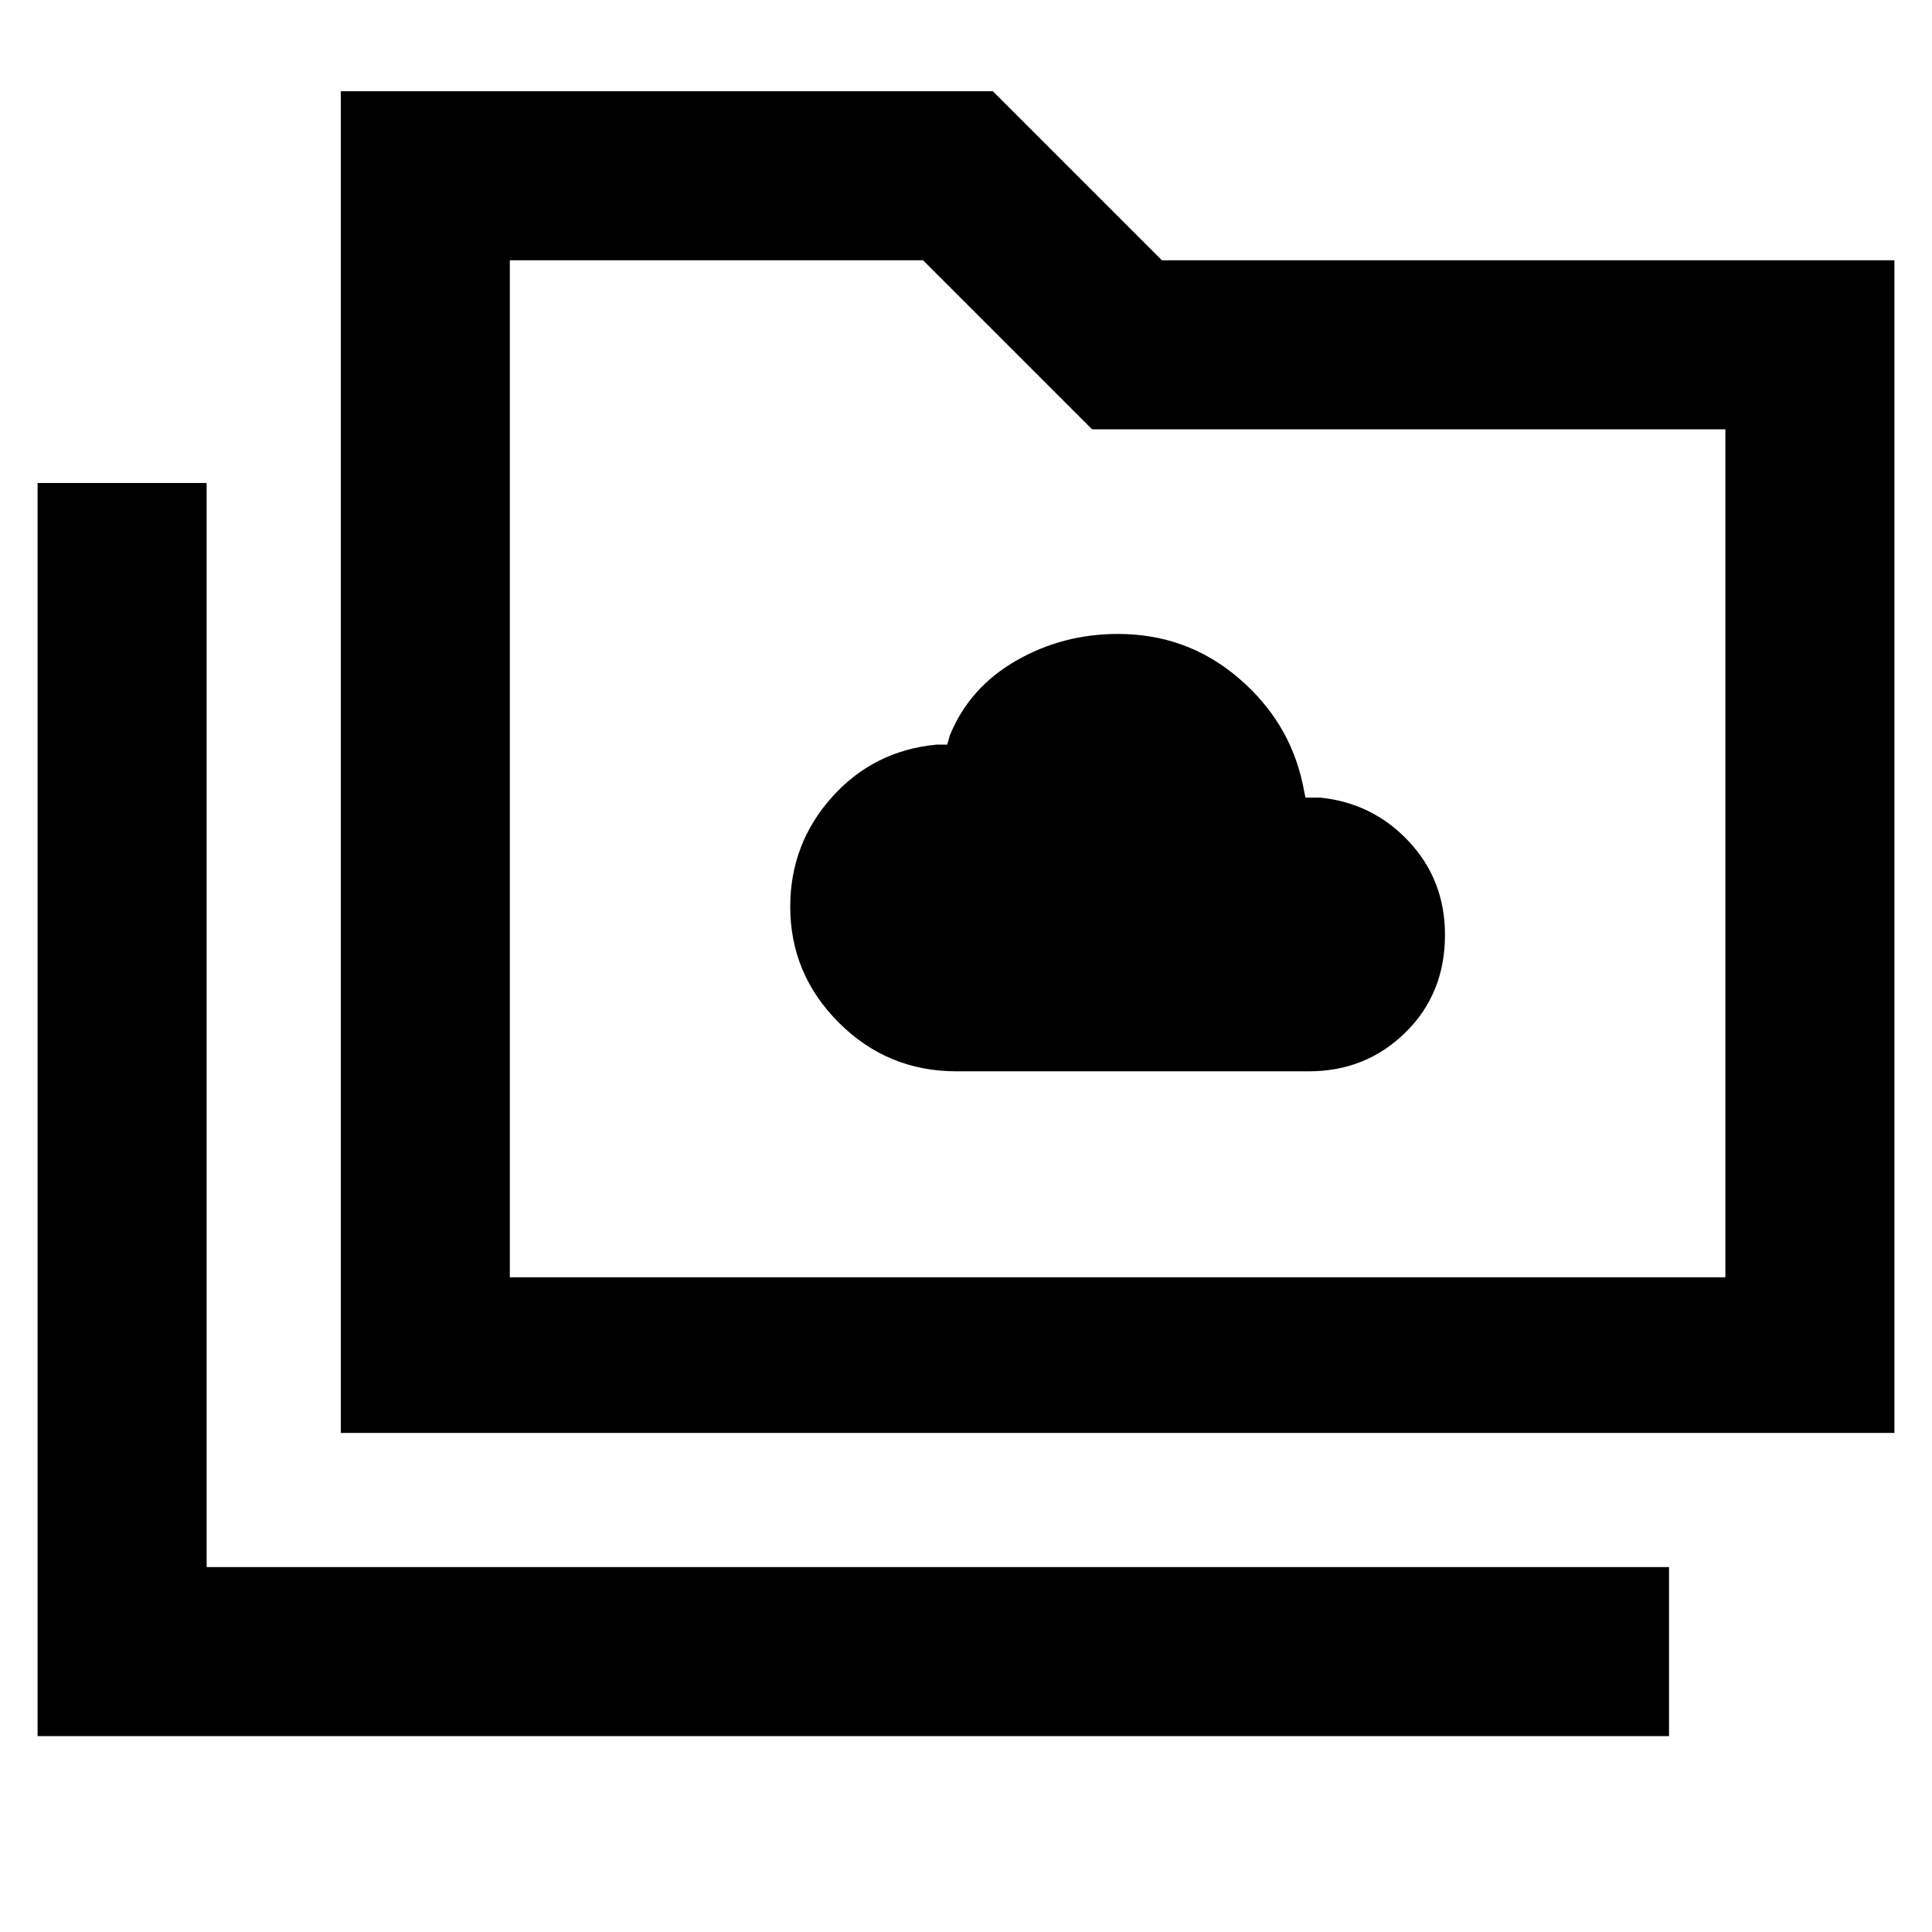 <svg xmlns="http://www.w3.org/2000/svg" height="40" viewBox="0 -960 960 960" width="40"><path d="M475.33-427.67h175q28.38 0 48.02-19.29Q718-466.25 718-495.51q0-27.12-17.89-46.31Q682.21-561 656-563.67h-7.33l-1.34-6.66q-6.66-31.34-32.18-53Q589.63-645 555.5-645q-27.5 0-50.67 13.33-23.16 13.34-32.83 37l-1.33 4.67h-5.34q-31.33 3-52 26.17-20.66 23.16-20.66 54.4 0 33.44 24.16 57.6 24.17 24.16 58.5 24.16ZM18.67-97.33V-720h84v538.67h726.66v84H18.67ZM169.33-248v-666.67h324l84 84h364V-248h-772Zm84-77.33h604v-421.34H542.67l-84-84H253.33v505.34Zm0 0v-505.34 505.34Z"/></svg>